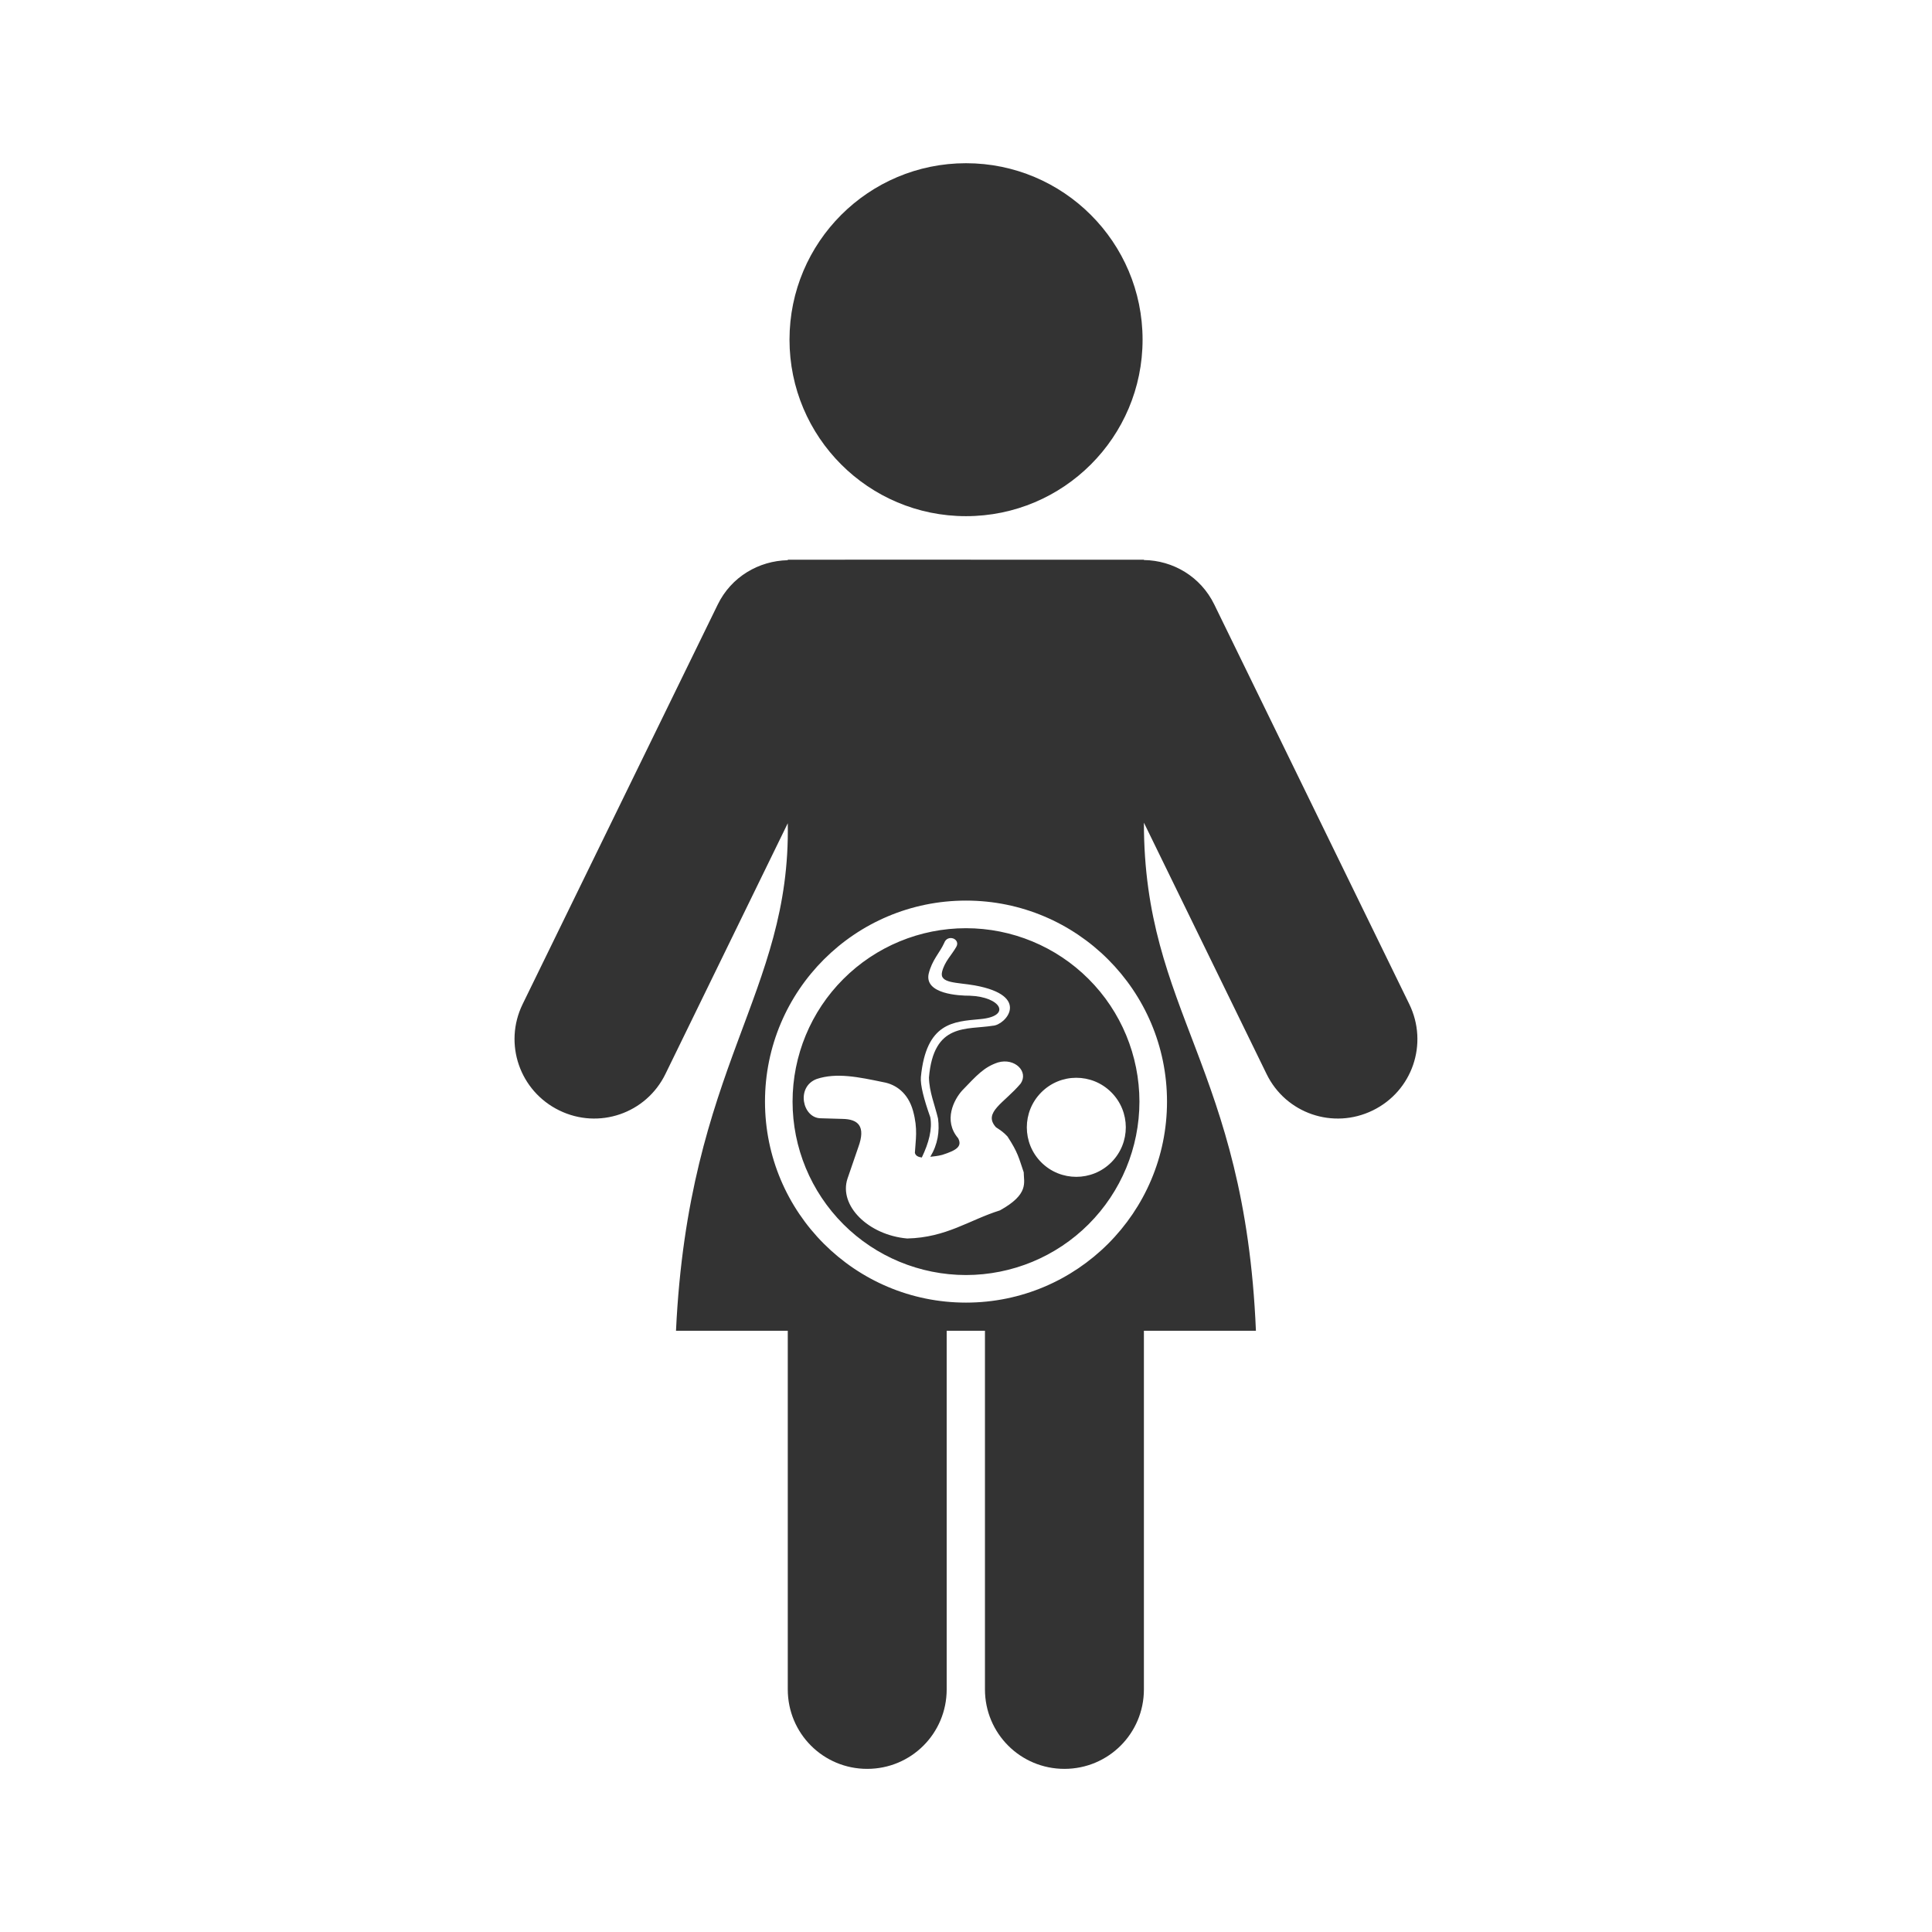 <svg width="48" height="48" viewBox="0 0 48 48" fill="none" xmlns="http://www.w3.org/2000/svg">
<path fill-rule="evenodd" clip-rule="evenodd" d="M24 4.055C21.578 4.055 19.615 6.018 19.615 8.439C19.615 10.861 21.578 12.824 24 12.824C26.422 12.824 28.387 10.861 28.387 8.439C28.387 6.018 26.422 4.055 24 4.055ZM23.564 13.904L19.572 13.906V13.918C18.855 13.933 18.169 14.328 17.832 15.02L12.984 24.949C12.505 25.932 12.912 27.108 13.895 27.588C14.877 28.068 16.054 27.665 16.533 26.682L19.572 20.453C19.646 24.695 17.106 26.466 16.795 33.062H19.572V41.972C19.572 43.066 20.451 43.947 21.545 43.947C22.639 43.947 23.52 43.066 23.52 41.972V33.062H24.471V41.972C24.471 43.066 25.352 43.947 26.445 43.947C27.539 43.947 28.42 43.066 28.42 41.972V33.062H31.203C30.927 26.486 28.42 25.154 28.42 20.439L31.467 26.682C31.945 27.665 33.123 28.068 34.106 27.588C35.09 27.108 35.492 25.932 35.014 24.949L30.168 15.018C29.829 14.323 29.141 13.923 28.42 13.914V13.906H24.426L23.564 13.904ZM24 22.375C26.758 22.375 28.994 24.611 28.994 27.369C28.994 30.127 26.758 32.363 24 32.363C21.242 32.363 19.006 30.127 19.006 27.369C19.006 24.611 21.242 22.375 24 22.375ZM24 23.061C22.857 23.061 21.761 23.515 20.953 24.323C20.145 25.13 19.691 26.226 19.691 27.369C19.691 28.512 20.145 29.607 20.953 30.416C21.761 31.224 22.857 31.677 24 31.678C25.142 31.677 26.238 31.224 27.046 30.416C27.855 29.607 28.308 28.512 28.309 27.369C28.308 26.226 27.854 25.13 27.046 24.323C26.238 23.515 25.142 23.061 24 23.061ZM23.682 23.316C23.761 23.345 23.817 23.429 23.756 23.529C23.644 23.727 23.47 23.887 23.406 24.143C23.331 24.436 23.771 24.403 24.217 24.482C25.637 24.74 24.975 25.473 24.666 25.484C24.016 25.59 23.195 25.401 23.08 26.77C23.086 27.127 23.225 27.45 23.305 27.789C23.347 28.111 23.3 28.429 23.113 28.74C23.206 28.727 23.291 28.724 23.408 28.693C23.768 28.578 23.91 28.482 23.805 28.279C23.428 27.838 23.703 27.315 23.906 27.092C24.262 26.723 24.445 26.511 24.795 26.396C25.209 26.275 25.566 26.625 25.355 26.924C24.95 27.405 24.412 27.638 24.744 28.006C24.881 28.097 24.928 28.127 25.031 28.236C25.295 28.64 25.312 28.769 25.434 29.125C25.436 29.382 25.571 29.669 24.842 30.072C24.08 30.31 23.516 30.747 22.539 30.77C21.573 30.685 20.836 29.954 21.055 29.285L21.322 28.508C21.52 27.973 21.314 27.806 20.934 27.799L20.385 27.783C19.937 27.774 19.77 27.002 20.291 26.807C20.785 26.643 21.332 26.759 21.949 26.887C22.257 26.941 22.56 27.153 22.684 27.598C22.81 28.056 22.746 28.324 22.73 28.641C22.747 28.715 22.813 28.746 22.902 28.758C23.078 28.391 23.166 28.052 23.113 27.758C22.954 27.309 22.862 26.957 22.879 26.758C23.012 25.399 23.691 25.382 24.352 25.32C25.147 25.249 24.868 24.765 24.094 24.738C23.826 24.739 22.966 24.697 23.072 24.195C23.156 23.848 23.346 23.675 23.457 23.43C23.498 23.313 23.602 23.288 23.682 23.316ZM26.74 26.777C27.055 26.777 27.369 26.897 27.609 27.137C28.09 27.617 28.091 28.396 27.611 28.877C27.131 29.358 26.352 29.359 25.871 28.879C25.391 28.399 25.391 27.619 25.871 27.139C26.111 26.898 26.425 26.777 26.74 26.777Z" fill="#333333"/>
</svg>
